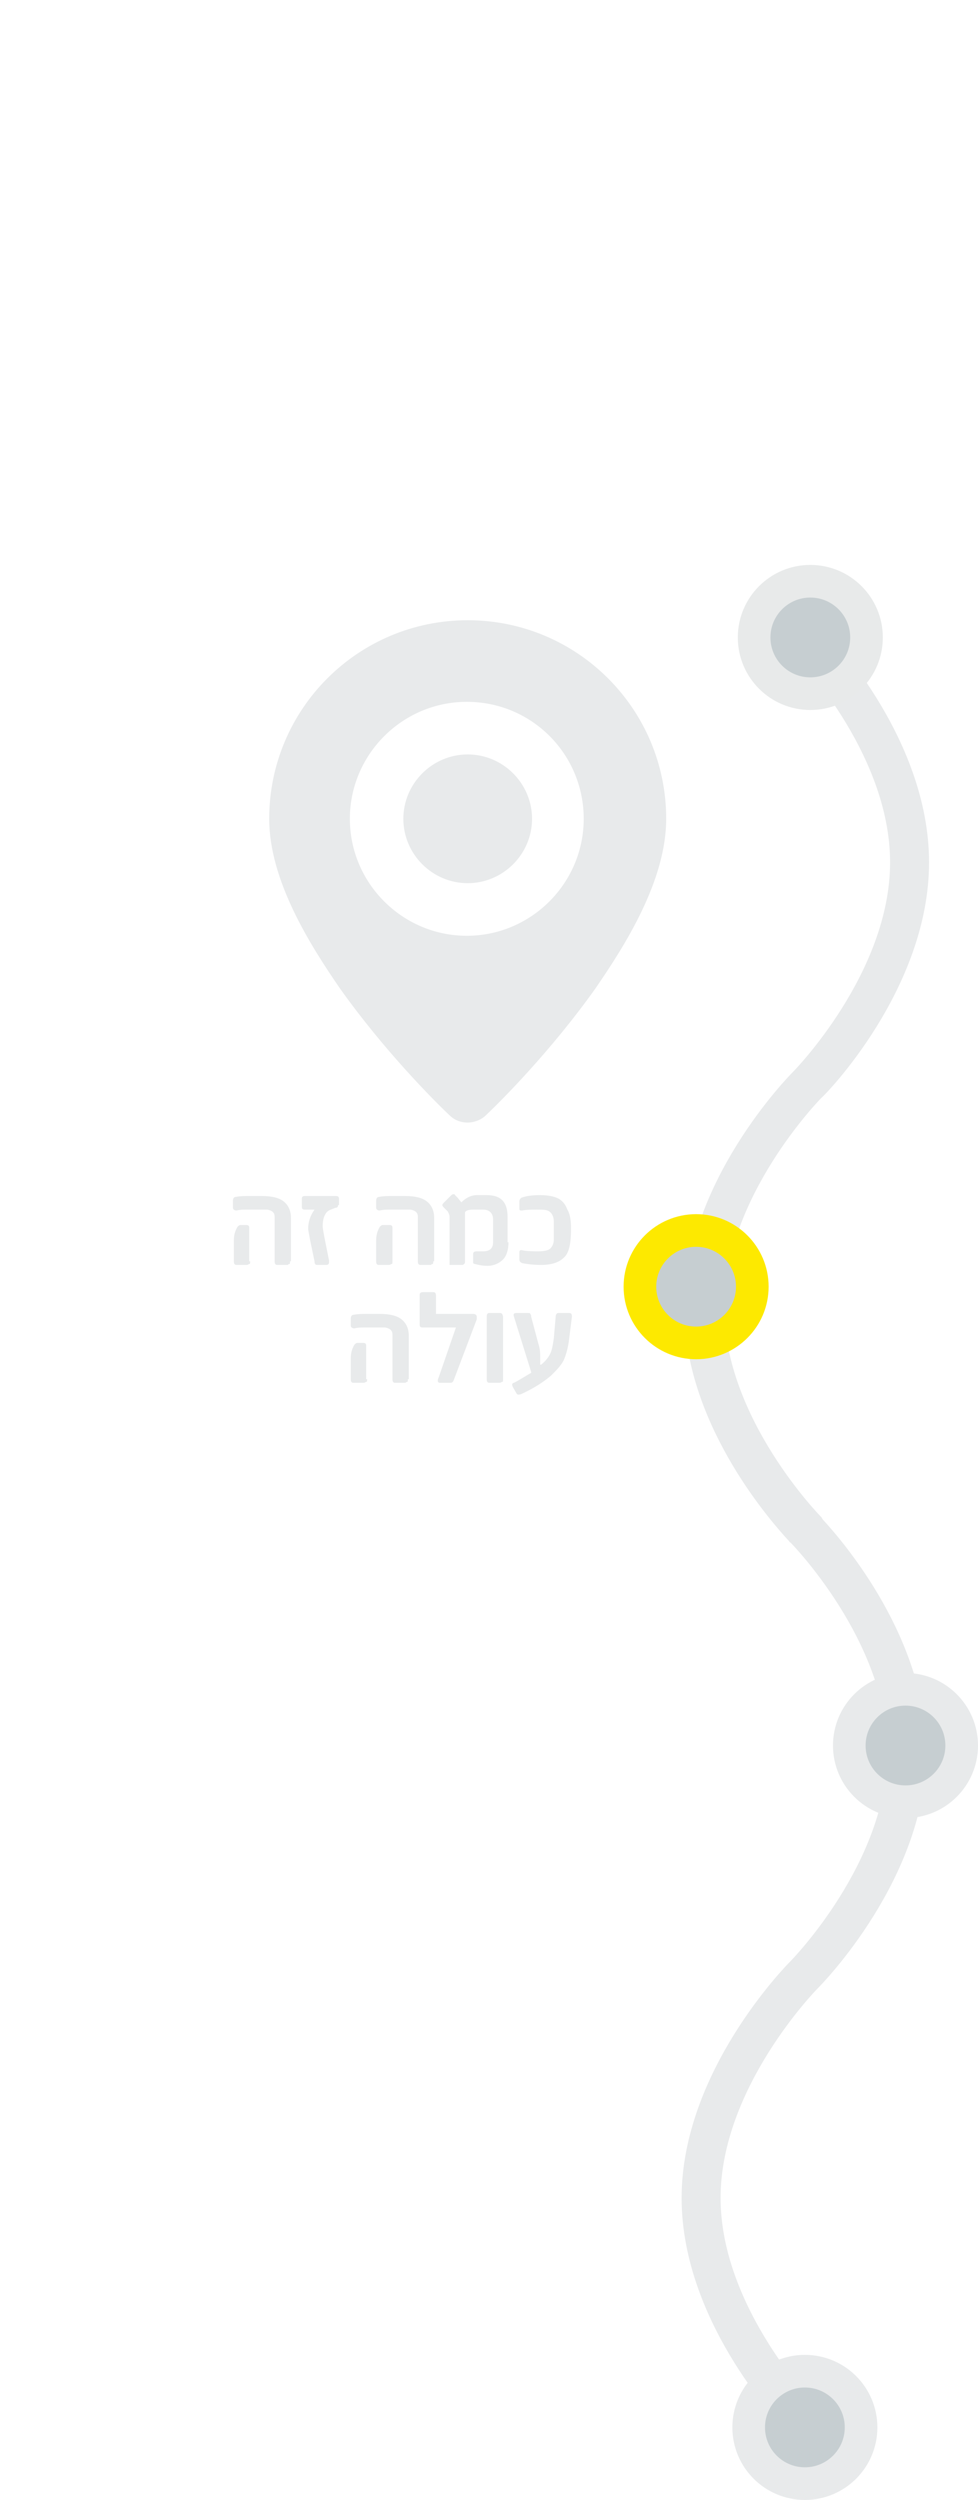 <?xml version="1.0" encoding="utf-8"?>
<!-- Generator: Adobe Illustrator 19.2.1, SVG Export Plug-In . SVG Version: 6.00 Build 0)  -->
<!DOCTYPE svg PUBLIC "-//W3C//DTD SVG 1.1//EN" "http://www.w3.org/Graphics/SVG/1.1/DTD/svg11.dtd">
<svg version="1.1" id="Layer_1" xmlns="http://www.w3.org/2000/svg" xmlns:xlink="http://www.w3.org/1999/xlink" x="0px" y="0px"
	 viewBox="0 0 107.9 275.7" style="enable-background:new 0 0 107.9 275.7;" xml:space="preserve">
<style type="text/css">
	.st0{fill:#E8EAEB;}
	.st1{fill:#C6CED1;}
	.st2{fill:none;stroke:#E8EAEA;stroke-width:3.6;stroke-linecap:round;stroke-linejoin:round;stroke-miterlimit:10;}
	.st3{fill:none;stroke:#FDE900;stroke-width:3.6;stroke-linecap:round;stroke-linejoin:round;stroke-miterlimit:10;}
	.st4{fill:none;stroke:#E8EAEB;stroke-width:3.6;stroke-linecap:round;stroke-linejoin:round;stroke-miterlimit:10;}
</style>
<path class="st0" d="M102.5,95.1c0-14-11.5-25.7-12-26.1c-0.8-0.8-2.2-0.8-3,0c-0.8,0.8-0.8,2.2,0,3c0.1,0.1,10.7,10.9,10.7,23.1
	c0,12.2-10.6,23-10.7,23.1c-0.5,0.5-12,12.2-12,26.1c0,12.4,9.1,23,11.5,25.6c0.1,0.1,0.1,0.2,0.2,0.2c0.1,0.1,10.7,10.9,10.7,23.1
	c0,12.2-10.6,23-10.7,23.1c-0.5,0.5-12,12.2-12,26.1c0,14,11.5,25.7,12,26.1c0.8,0.8,2.2,0.8,3,0c0.8-0.8,0.8-2.2,0-3
	c-0.1-0.1-10.7-10.9-10.7-23.1c0-12.2,10.6-23,10.7-23.1c0.5-0.5,12-12.2,12-26.1c0-12.4-9-23-11.4-25.6c-0.1-0.1-0.1-0.2-0.2-0.3
	c-0.1-0.1-10.7-10.9-10.7-23.1c0-12.2,10.6-23,10.7-23.1C91,120.8,102.5,109.1,102.5,95.1"/>
<path class="st1" d="M89.4,76.4c3.4,0,6.2-2.8,6.2-6.2c0-3.4-2.8-6.2-6.2-6.2c-3.4,0-6.2,2.8-6.2,6.2C83.3,73.7,86.1,76.4,89.4,76.4
	"/>
<circle class="st2" cx="89.4" cy="70.3" r="6.2"/>
<path class="st1" d="M76.8,148c3.4,0,6.2-2.8,6.2-6.2c0-3.4-2.8-6.2-6.2-6.2c-3.4,0-6.2,2.8-6.2,6.2C70.7,145.3,73.4,148,76.8,148"
	/>
<circle class="st3" cx="76.8" cy="141.9" r="6.2"/>
<path class="st1" d="M99.9,198.7c3.4,0,6.2-2.8,6.2-6.2c0-3.4-2.8-6.2-6.2-6.2c-3.4,0-6.2,2.8-6.2,6.2
	C93.8,195.9,96.5,198.7,99.9,198.7"/>
<circle class="st4" cx="99.9" cy="192.5" r="6.2"/>
<path class="st1" d="M88.8,273.9c3.4,0,6.2-2.8,6.2-6.2c0-3.4-2.8-6.2-6.2-6.2c-3.4,0-6.2,2.8-6.2,6.2
	C82.6,271.1,85.4,273.9,88.8,273.9"/>
<circle class="st4" cx="88.8" cy="267.7" r="6.2"/>
<path class="st0" d="M58.7,90.3c0-3.9-3.2-7.1-7.1-7.1c-3.9,0-7.1,3.2-7.1,7.1c0,3.9,3.2,7.1,7.1,7.1C55.5,97.4,58.7,94.2,58.7,90.3
	 M64.4,90.3c0,7.1-5.8,12.9-12.9,12.9c-7.1,0-12.9-5.8-12.9-12.9c0-7.1,5.8-12.9,12.9-12.9C58.7,77.4,64.4,83.2,64.4,90.3
	 M73.5,90.3c0-12.1-9.8-21.9-21.9-21.9c-12.1,0-21.9,9.8-21.9,21.9c0,6.8,4.5,13.9,7.8,18.7c4.9,6.9,10.5,12.5,12.1,14
	c0.5,0.5,1.2,0.8,2,0.8c0.7,0,1.5-0.3,2-0.8c1.6-1.5,7.2-7.1,12.1-14C69,104.2,73.5,97.1,73.5,90.3"/>
<g>
	<path class="st0" d="M32,139.1c0,0.2,0,0.3-0.1,0.3c-0.1,0-0.1,0.1-0.2,0.1h-1.1c-0.2,0-0.3-0.1-0.3-0.4v-4.9
		c0-0.5-0.3-0.7-0.8-0.8c-0.2,0-0.4,0-0.6,0c-0.2,0-0.5,0-0.9,0c-0.3,0-0.6,0-0.9,0c-0.3,0-0.6,0-1,0.1c-0.2,0-0.4-0.1-0.4-0.3v-0.8
		c0-0.2,0.1-0.4,0.3-0.4c0.5-0.1,1-0.1,1.5-0.1c0.5,0,0.9,0,1.4,0c1.1,0,1.9,0.2,2.4,0.6c0.5,0.4,0.8,1,0.8,1.8V139.1z M27.6,139.1
		c0,0.2,0,0.3-0.1,0.3c-0.1,0-0.1,0.1-0.3,0.1h-1.1c-0.2,0-0.3-0.1-0.3-0.4v-2.3c0-0.5,0.1-1,0.4-1.5c0.1-0.1,0.2-0.2,0.3-0.2h0.7
		c0.2,0,0.3,0.1,0.3,0.3V139.1z"/>
	<path class="st0" d="M37.3,132.9c0,0.2-0.1,0.3-0.3,0.3l-0.5,0.2c-0.3,0.1-0.5,0.3-0.6,0.5c-0.2,0.3-0.3,0.8-0.3,1.3
		c0,0.3,0.1,0.7,0.2,1.3l0.5,2.5c0,0.1,0,0.2,0,0.2c0,0.2-0.1,0.3-0.3,0.3H35c-0.2,0-0.3-0.1-0.3-0.4l-0.5-2.4
		c-0.1-0.6-0.2-1-0.2-1.2c0-0.7,0.2-1.4,0.7-2.1h-1.1c-0.2,0-0.3-0.1-0.3-0.3v-0.9c0-0.2,0.1-0.3,0.3-0.3h3.5c0.2,0,0.3,0.1,0.3,0.3
		V132.9z"/>
	<path class="st0" d="M47.8,139.1c0,0.2,0,0.3-0.1,0.3c-0.1,0-0.1,0.1-0.2,0.1h-1.1c-0.2,0-0.3-0.1-0.3-0.4v-4.9
		c0-0.5-0.3-0.7-0.8-0.8c-0.2,0-0.4,0-0.6,0c-0.2,0-0.5,0-0.9,0c-0.3,0-0.6,0-0.9,0c-0.3,0-0.6,0-1,0.1c-0.2,0-0.4-0.1-0.4-0.3v-0.8
		c0-0.2,0.1-0.4,0.3-0.4c0.5-0.1,1-0.1,1.5-0.1c0.5,0,0.9,0,1.4,0c1.1,0,1.9,0.2,2.4,0.6c0.5,0.4,0.8,1,0.8,1.8V139.1z M43.3,139.1
		c0,0.2,0,0.3-0.1,0.3c-0.1,0-0.1,0.1-0.3,0.1h-1.1c-0.2,0-0.3-0.1-0.3-0.4v-2.3c0-0.5,0.1-1,0.4-1.5c0.1-0.1,0.2-0.2,0.3-0.2H43
		c0.2,0,0.3,0.1,0.3,0.3V139.1z"/>
	<path class="st0" d="M56.1,137c0,0.8-0.2,1.5-0.6,1.9c-0.4,0.4-1,0.7-1.7,0.7c-0.6,0-1-0.1-1.4-0.2c-0.1,0-0.2-0.1-0.2-0.1
		c0,0,0-0.1,0-0.3v-0.7c0-0.2,0.1-0.3,0.4-0.3c0.4,0,0.7,0,0.7,0c0.7,0,1.1-0.3,1.1-1v-2.5c0-0.7-0.4-1.1-1.1-1.1h-1.1
		c-0.5,0-0.8,0.1-0.9,0.3v5.4c0,0.2,0,0.2-0.1,0.3c0,0-0.1,0.1-0.2,0.1h-1.1c-0.1,0-0.1,0-0.2,0c0,0-0.1,0-0.1,0c0,0,0-0.1,0-0.1
		c0,0,0-0.1,0-0.2v-5c0-0.2-0.1-0.4-0.2-0.6l-0.4-0.4c-0.1-0.1-0.2-0.2-0.2-0.3c0-0.1,0.1-0.2,0.2-0.3l0.7-0.7
		c0.1-0.1,0.2-0.2,0.3-0.2c0.1,0,0.2,0,0.2,0.1l0.3,0.3l0.4,0.5c0.6-0.6,1.2-0.8,1.7-0.8h1.1c1.6,0,2.3,0.8,2.3,2.4V137z"/>
	<path class="st0" d="M63,135.5c0,1.6-0.2,2.7-0.8,3.2c-0.5,0.5-1.3,0.8-2.5,0.8c-0.9,0-1.6-0.1-2.1-0.2c-0.2-0.1-0.3-0.2-0.3-0.4
		v-0.8c0-0.2,0.1-0.3,0.4-0.2c0.6,0.1,1.2,0.1,1.7,0.1c0.6,0,1.1-0.1,1.3-0.3c0.2-0.2,0.4-0.5,0.4-1v-2c0-0.5-0.2-0.9-0.5-1.1
		c-0.3-0.2-0.7-0.2-1.4-0.2c-0.6,0-1.1,0-1.6,0.1c-0.2,0-0.3,0-0.3-0.2v-0.8c0-0.2,0.1-0.3,0.2-0.4c0.5-0.2,1.2-0.3,2.1-0.3
		c1,0,1.8,0.2,2.2,0.5c0.4,0.3,0.6,0.6,0.8,1.1C62.9,133.9,63,134.6,63,135.5z"/>
	<path class="st0" d="M45,152.1c0,0.2,0,0.3-0.1,0.3c-0.1,0-0.1,0.1-0.2,0.1h-1.1c-0.2,0-0.3-0.1-0.3-0.4v-4.9
		c0-0.5-0.3-0.7-0.8-0.8c-0.2,0-0.4,0-0.6,0c-0.2,0-0.5,0-0.9,0c-0.3,0-0.6,0-0.9,0c-0.3,0-0.6,0-1,0.1c-0.2,0-0.4-0.1-0.4-0.3v-0.8
		c0-0.2,0.1-0.4,0.3-0.4c0.5-0.1,1-0.1,1.5-0.1c0.5,0,0.9,0,1.4,0c1.1,0,1.9,0.2,2.4,0.6c0.5,0.4,0.8,1,0.8,1.8V152.1z M40.5,152.1
		c0,0.2,0,0.3-0.1,0.3c-0.1,0-0.1,0.1-0.3,0.1h-1.1c-0.2,0-0.3-0.1-0.3-0.4v-2.3c0-0.5,0.1-1,0.4-1.5c0.1-0.1,0.2-0.2,0.3-0.2h0.7
		c0.2,0,0.3,0.1,0.3,0.3V152.1z"/>
	<path class="st0" d="M50.1,152.1c-0.1,0.3-0.2,0.4-0.4,0.4h-1.2c-0.1,0-0.2-0.1-0.2-0.2c0-0.1,0-0.2,0.1-0.4l1.9-5.5h-3.7
		c-0.2,0-0.3-0.1-0.3-0.3v-3.3c0-0.2,0.1-0.3,0.4-0.3h1.1c0.2,0,0.3,0.1,0.3,0.4v2h4.1c0.2,0,0.4,0.1,0.4,0.3c0,0.1,0,0.2,0,0.3
		L50.1,152.1z"/>
	<path class="st0" d="M55.5,152.1c0,0.2,0,0.3-0.1,0.3c-0.1,0-0.1,0.1-0.3,0.1h-1.1c-0.2,0-0.3-0.1-0.3-0.4v-6.9
		c0-0.3,0.1-0.4,0.3-0.4h1.1c0.1,0,0.2,0,0.3,0.1c0,0,0.1,0.2,0.1,0.3V152.1z"/>
	<path class="st0" d="M62.8,147.6c-0.1,0.9-0.3,1.7-0.6,2.4c-0.3,0.6-0.8,1.1-1.4,1.7c-0.7,0.6-1.7,1.3-3.2,2
		c-0.2,0.1-0.3,0.1-0.4,0.1s-0.1,0-0.2-0.1l-0.4-0.7c-0.1-0.2-0.1-0.3-0.1-0.3c0-0.1,0.1-0.2,0.2-0.2c0.6-0.3,1.2-0.7,1.9-1.1l0-0.1
		l-1.9-6.1c-0.1-0.3,0-0.4,0.3-0.4h1.2c0.2,0,0.3,0,0.3,0.1c0.1,0.1,0.1,0.2,0.1,0.3l0.8,3c0.2,0.6,0.2,1.1,0.2,1.5
		c0,0.3,0,0.5,0,0.8l0.1,0c0.5-0.4,0.8-0.8,1-1.2c0.2-0.4,0.3-1,0.4-1.7l0.2-2.3c0-0.3,0.1-0.5,0.3-0.5h1.2c0.2,0,0.3,0.1,0.3,0.4
		L62.8,147.6z"/>
</g>
</svg>
